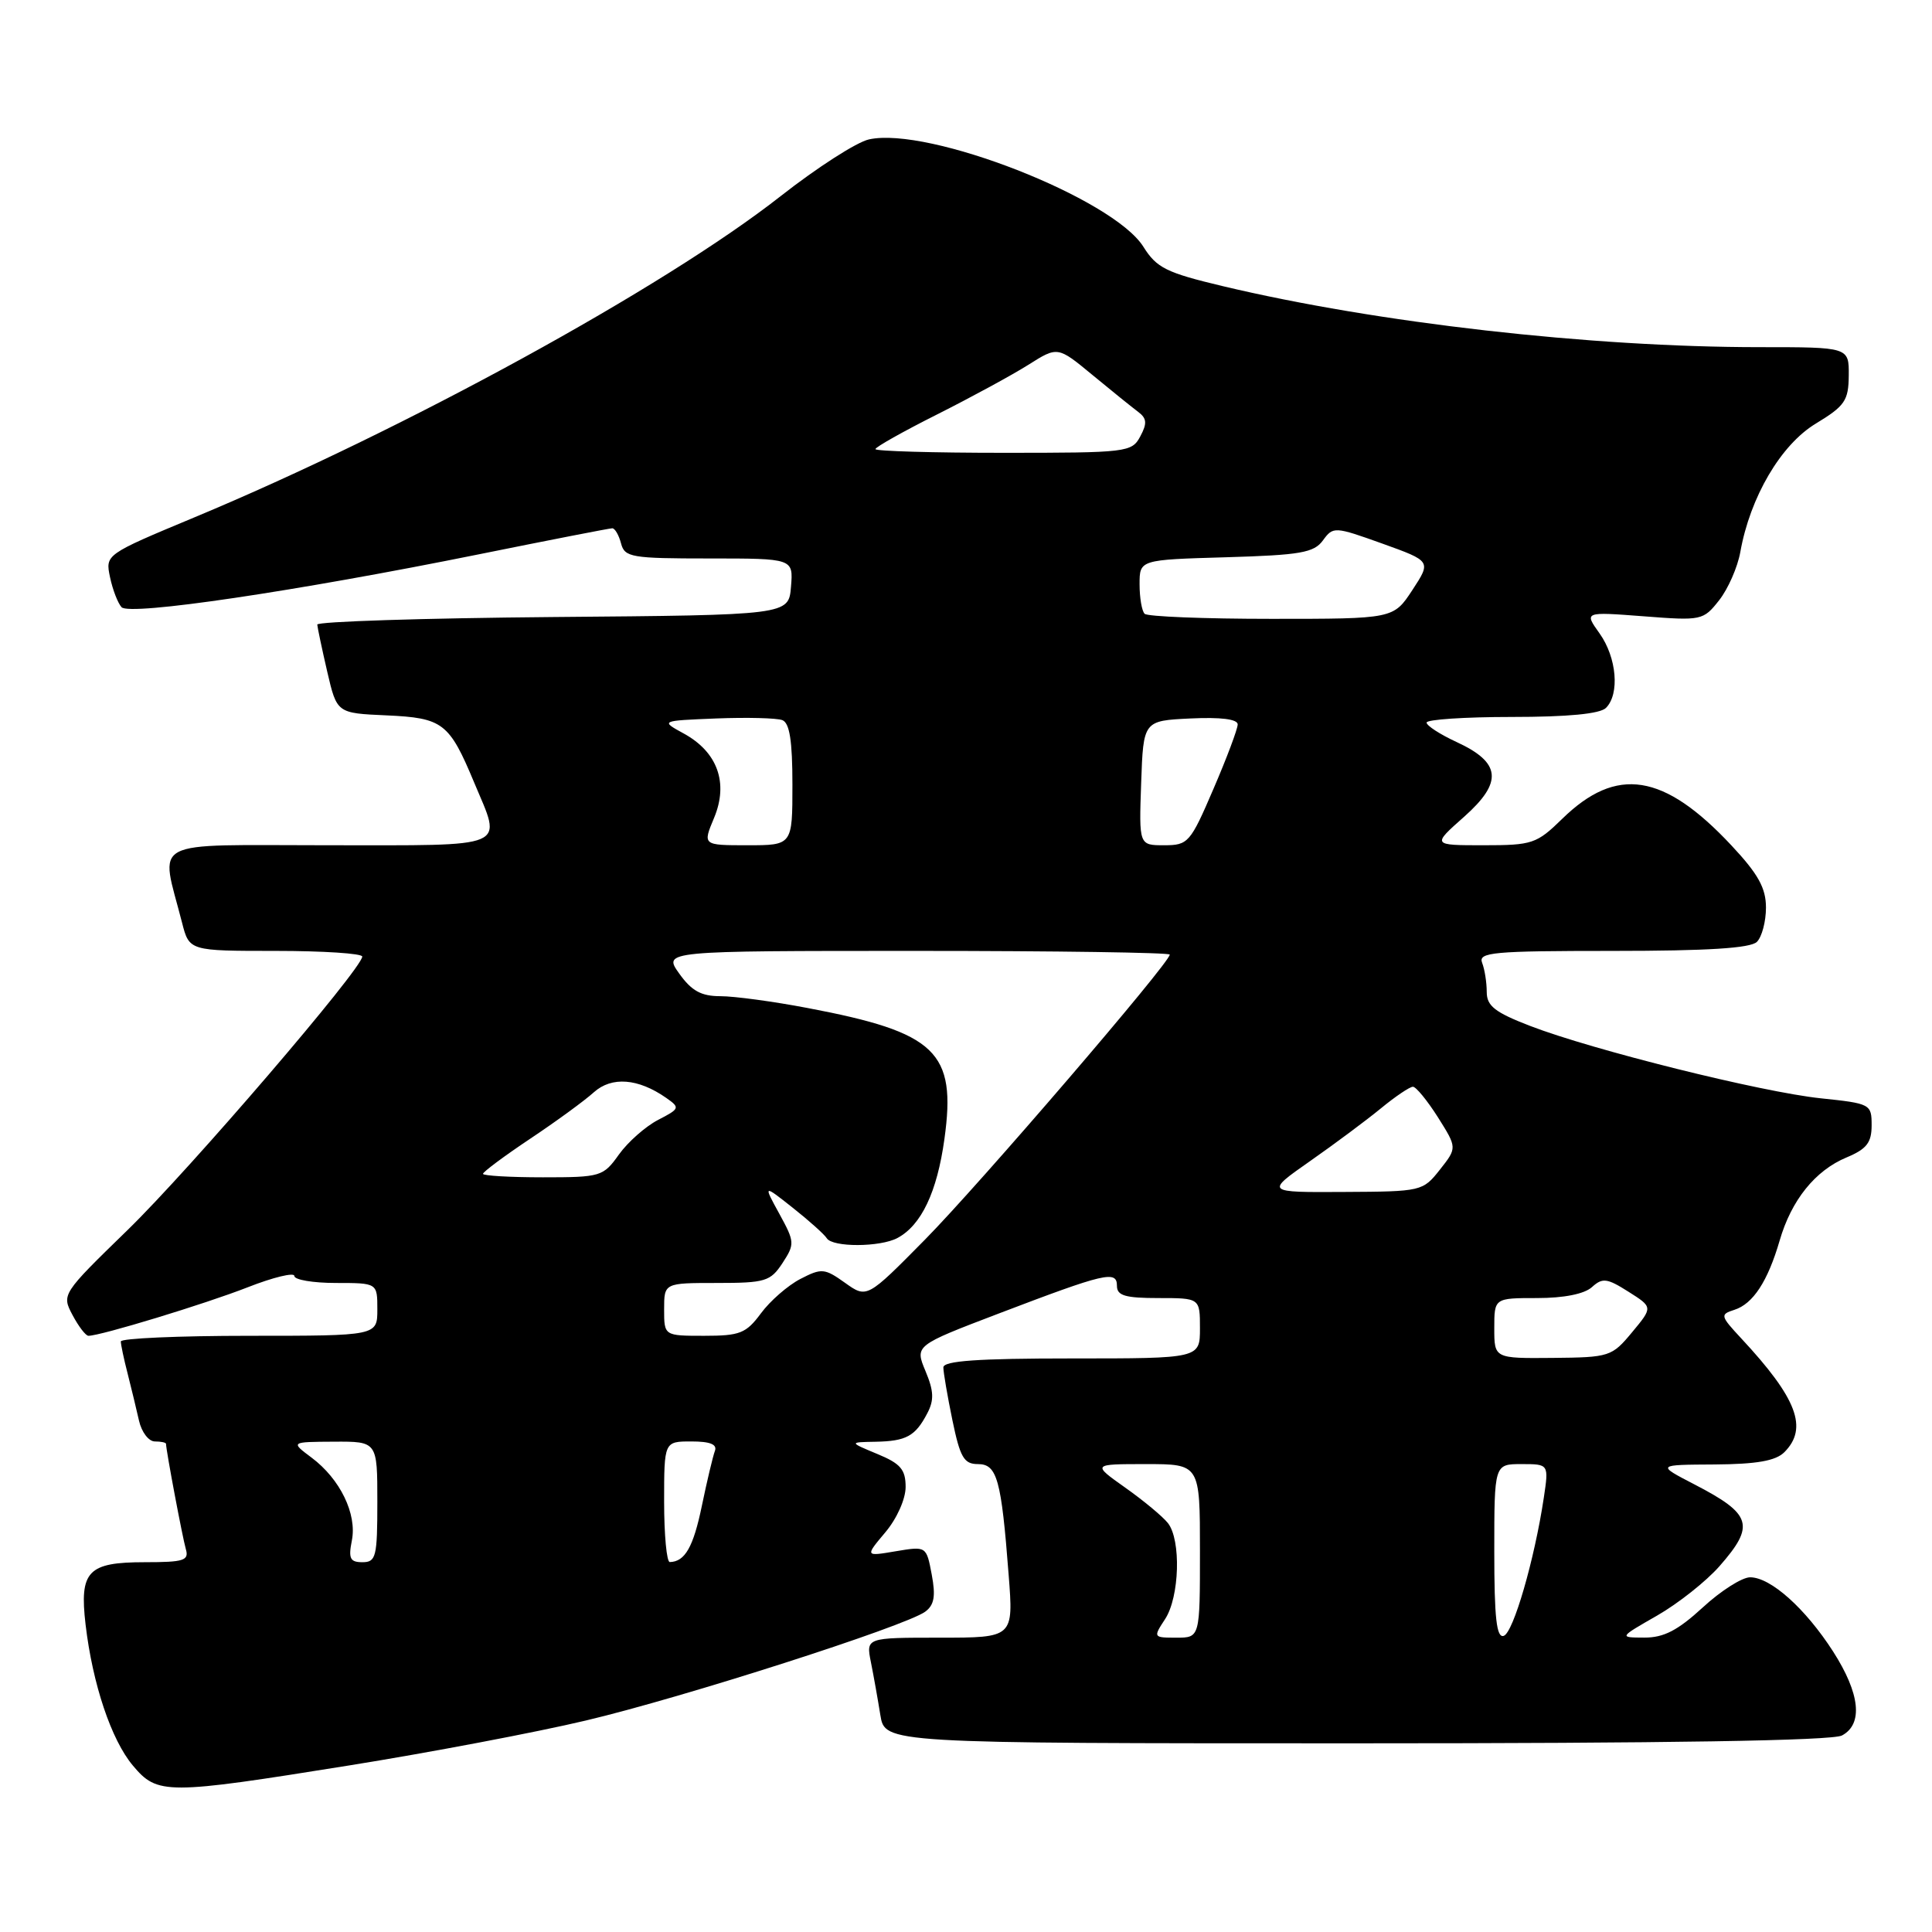 <?xml version="1.0" encoding="UTF-8" standalone="no"?>
<!DOCTYPE svg PUBLIC "-//W3C//DTD SVG 1.1//EN" "http://www.w3.org/Graphics/SVG/1.1/DTD/svg11.dtd" >
<svg xmlns="http://www.w3.org/2000/svg" xmlns:xlink="http://www.w3.org/1999/xlink" version="1.1" viewBox="0 0 256 256">
 <g >
 <path fill="currentColor"
d=" M 46.33 233.92 C 56.87 232.23 70.96 229.56 77.62 227.98 C 90.52 224.93 119.94 215.49 122.59 213.56 C 123.79 212.68 124.00 211.51 123.46 208.64 C 122.75 204.87 122.75 204.87 118.69 205.55 C 114.62 206.24 114.62 206.24 117.31 203.04 C 118.84 201.23 120.00 198.63 120.00 197.03 C 120.00 194.72 119.33 193.93 116.25 192.66 C 112.50 191.10 112.50 191.10 116.00 191.04 C 120.09 190.96 121.28 190.31 122.87 187.27 C 123.79 185.52 123.74 184.32 122.63 181.67 C 121.22 178.29 121.22 178.29 132.36 174.04 C 146.47 168.66 148.00 168.30 148.00 170.38 C 148.00 171.68 149.10 172.00 153.50 172.00 C 159.00 172.00 159.00 172.00 159.00 176.00 C 159.00 180.00 159.00 180.00 142.00 180.00 C 129.53 180.00 125.00 180.32 125.00 181.19 C 125.00 181.84 125.54 184.99 126.20 188.19 C 127.22 193.12 127.73 194.00 129.58 194.00 C 132.12 194.00 132.68 196.01 133.65 208.66 C 134.30 217.00 134.30 217.00 124.52 217.00 C 114.75 217.00 114.75 217.00 115.40 220.25 C 115.76 222.04 116.32 225.19 116.65 227.25 C 117.26 231.00 117.26 231.00 179.69 231.00 C 220.82 231.00 242.79 230.65 244.07 229.96 C 246.90 228.45 246.47 224.41 242.90 218.84 C 239.23 213.13 234.62 209.00 231.90 209.00 C 230.83 209.00 228.00 210.80 225.62 213.00 C 222.32 216.03 220.46 217.00 217.89 216.99 C 214.50 216.98 214.50 216.98 219.58 214.07 C 222.37 212.47 226.08 209.53 227.83 207.54 C 232.60 202.11 232.15 200.64 224.50 196.68 C 219.50 194.09 219.50 194.09 227.18 194.05 C 232.78 194.01 235.28 193.57 236.43 192.43 C 239.62 189.24 238.13 185.30 230.73 177.35 C 227.94 174.35 227.90 174.17 229.81 173.56 C 232.29 172.77 234.24 169.78 235.81 164.39 C 237.36 159.03 240.52 155.10 244.67 153.37 C 247.35 152.25 248.00 151.41 248.00 149.10 C 248.00 146.30 247.85 146.22 241.25 145.53 C 233.38 144.70 211.06 139.14 202.75 135.94 C 198.08 134.14 197.00 133.29 197.00 131.44 C 197.00 130.19 196.73 128.45 196.39 127.58 C 195.85 126.18 197.78 126.00 213.69 126.00 C 226.29 126.00 231.96 125.64 232.80 124.80 C 233.46 124.14 234.00 122.10 234.00 120.26 C 234.00 117.67 232.97 115.81 229.43 112.03 C 220.47 102.45 214.21 101.46 207.01 108.49 C 203.61 111.81 203.05 112.00 196.58 112.00 C 189.74 112.00 189.74 112.00 194.01 108.22 C 199.17 103.63 198.91 101.04 192.98 98.31 C 190.82 97.31 189.04 96.16 189.03 95.75 C 189.01 95.34 194.09 95.00 200.30 95.00 C 207.76 95.00 212.01 94.59 212.80 93.80 C 214.64 91.96 214.23 87.13 211.95 83.93 C 209.90 81.06 209.90 81.06 217.77 81.66 C 225.48 82.26 225.69 82.21 227.80 79.53 C 228.98 78.03 230.24 75.16 230.60 73.15 C 231.90 65.86 235.97 58.93 240.60 56.13 C 244.46 53.79 244.94 53.09 244.97 49.75 C 245.00 46.00 245.00 46.00 233.15 46.00 C 210.71 46.00 182.48 42.79 162.00 37.91 C 154.53 36.13 153.26 35.50 151.50 32.69 C 147.47 26.29 123.05 16.73 115.15 18.47 C 113.52 18.82 108.26 22.21 103.45 25.98 C 88.03 38.09 53.59 56.96 25.72 68.57 C 13.95 73.48 13.95 73.48 14.58 76.49 C 14.93 78.15 15.62 79.93 16.11 80.46 C 17.20 81.61 39.15 78.36 63.50 73.44 C 72.85 71.55 80.79 70.00 81.13 70.00 C 81.48 70.00 82.00 70.90 82.29 72.00 C 82.77 73.85 83.65 74.00 93.97 74.00 C 105.12 74.00 105.12 74.00 104.81 77.75 C 104.50 81.50 104.50 81.50 73.25 81.76 C 56.06 81.91 42.02 82.36 42.04 82.76 C 42.07 83.17 42.66 85.97 43.36 89.00 C 44.64 94.50 44.64 94.50 51.21 94.79 C 58.69 95.13 59.52 95.76 62.83 103.69 C 66.54 112.56 67.85 112.00 43.42 112.00 C 19.28 112.00 21.24 110.96 24.12 122.25 C 25.08 126.00 25.08 126.00 36.54 126.00 C 42.84 126.00 48.00 126.34 48.00 126.75 C 47.98 128.35 25.17 154.95 16.89 163.00 C 8.20 171.45 8.16 171.52 9.61 174.25 C 10.41 175.76 11.36 177.00 11.72 177.00 C 13.33 177.00 27.18 172.78 32.80 170.58 C 36.21 169.24 39.00 168.57 39.00 169.07 C 39.00 169.58 41.48 170.00 44.50 170.00 C 50.00 170.00 50.00 170.00 50.00 173.50 C 50.00 177.00 50.00 177.00 33.00 177.00 C 23.65 177.00 16.00 177.34 16.01 177.75 C 16.01 178.16 16.41 180.07 16.91 182.00 C 17.40 183.93 18.08 186.74 18.42 188.25 C 18.76 189.76 19.70 191.00 20.52 191.00 C 21.33 191.00 22.00 191.14 22.00 191.32 C 22.00 192.16 24.18 203.72 24.62 205.25 C 25.07 206.78 24.38 207.00 19.19 207.00 C 11.63 207.00 10.51 208.18 11.34 215.27 C 12.27 223.16 14.75 230.55 17.61 233.95 C 20.88 237.83 21.96 237.83 46.33 233.92 Z  M 154.38 214.54 C 156.30 211.61 156.52 204.04 154.75 201.81 C 154.06 200.94 151.52 198.83 149.10 197.12 C 144.70 194.00 144.70 194.00 151.85 194.00 C 159.00 194.00 159.00 194.00 159.00 205.50 C 159.00 217.00 159.00 217.00 155.88 217.00 C 152.80 217.00 152.79 216.97 154.38 214.54 Z  M 198.00 205.58 C 198.00 194.00 198.00 194.00 201.61 194.00 C 205.23 194.00 205.23 194.00 204.56 198.47 C 203.33 206.66 200.52 216.35 199.25 216.76 C 198.30 217.07 198.00 214.40 198.00 205.58 Z  M 46.62 204.14 C 47.33 200.62 45.06 195.96 41.28 193.14 C 38.50 191.06 38.50 191.06 44.25 191.03 C 50.00 191.00 50.00 191.00 50.00 199.00 C 50.00 206.30 49.83 207.00 48.02 207.00 C 46.39 207.00 46.15 206.51 46.62 204.14 Z  M 88.00 199.00 C 88.00 191.00 88.00 191.00 91.61 191.00 C 94.12 191.00 95.07 191.39 94.72 192.28 C 94.46 192.98 93.68 196.24 93.00 199.53 C 91.87 205.00 90.76 206.94 88.75 206.98 C 88.34 206.99 88.00 203.40 88.00 199.00 Z  M 198.00 176.00 C 198.00 172.00 198.00 172.00 203.67 172.00 C 207.22 172.00 209.94 171.46 210.94 170.55 C 212.34 169.28 212.94 169.36 215.78 171.16 C 219.02 173.21 219.02 173.21 216.26 176.53 C 213.58 179.76 213.27 179.86 205.75 179.93 C 198.00 180.00 198.00 180.00 198.00 176.00 Z  M 88.00 173.50 C 88.00 170.00 88.00 170.00 94.98 170.00 C 101.41 170.00 102.09 169.79 103.68 167.37 C 105.33 164.84 105.31 164.57 103.27 160.84 C 101.13 156.94 101.13 156.94 105.05 160.04 C 107.21 161.75 109.23 163.56 109.55 164.07 C 110.30 165.29 116.63 165.27 118.92 164.04 C 122.08 162.35 124.17 157.95 125.14 150.93 C 126.75 139.36 124.08 136.80 107.03 133.57 C 102.49 132.70 97.28 132.00 95.46 132.00 C 92.91 132.00 91.64 131.30 90.00 129.00 C 87.86 126.00 87.86 126.00 121.43 126.00 C 139.89 126.00 155.00 126.22 155.00 126.49 C 155.00 127.58 129.73 157.00 122.55 164.27 C 114.87 172.05 114.87 172.05 111.97 169.98 C 109.26 168.05 108.87 168.01 106.05 169.47 C 104.39 170.33 102.04 172.38 100.83 174.02 C 98.86 176.68 98.05 177.00 93.31 177.00 C 88.00 177.00 88.00 177.00 88.00 173.50 Z  M 173.58 153.86 C 176.84 151.58 181.07 148.43 182.98 146.86 C 184.89 145.29 186.80 144.00 187.22 144.00 C 187.63 144.00 189.12 145.82 190.53 148.04 C 193.08 152.09 193.08 152.09 190.79 154.99 C 188.53 157.85 188.36 157.89 178.08 157.94 C 167.67 158.00 167.67 158.00 173.58 153.86 Z  M 64.00 155.54 C 64.00 155.28 66.81 153.19 70.25 150.89 C 73.69 148.60 77.49 145.82 78.69 144.73 C 81.06 142.61 84.56 142.88 88.28 145.48 C 90.13 146.78 90.09 146.90 87.19 148.40 C 85.52 149.27 83.19 151.33 82.01 152.98 C 79.93 155.90 79.61 156.00 71.93 156.00 C 67.57 156.00 64.00 155.79 64.00 155.54 Z  M 94.62 108.37 C 96.55 103.74 95.08 99.65 90.61 97.20 C 87.50 95.50 87.50 95.50 94.91 95.20 C 98.98 95.04 102.92 95.14 103.66 95.42 C 104.63 95.79 105.00 98.17 105.00 103.97 C 105.00 112.00 105.00 112.00 99.05 112.00 C 93.10 112.00 93.10 112.00 94.62 108.37 Z  M 151.21 103.75 C 151.50 95.50 151.50 95.50 157.75 95.20 C 161.75 95.01 164.00 95.29 164.00 95.99 C 164.00 96.58 162.56 100.43 160.79 104.53 C 157.72 111.68 157.44 112.00 154.25 112.00 C 150.92 112.00 150.92 112.00 151.21 103.75 Z  M 151.67 81.33 C 151.30 80.97 151.00 79.21 151.00 77.42 C 151.00 74.17 151.00 74.17 162.46 73.84 C 172.32 73.55 174.11 73.24 175.30 71.60 C 176.65 69.75 176.84 69.76 183.17 72.03 C 189.65 74.36 189.65 74.36 187.15 78.18 C 184.64 82.00 184.64 82.00 168.49 82.00 C 159.60 82.00 152.03 81.70 151.67 81.33 Z  M 116.00 59.51 C 116.00 59.24 119.68 57.17 124.18 54.91 C 128.69 52.64 134.12 49.69 136.26 48.34 C 140.15 45.88 140.15 45.88 144.76 49.69 C 147.30 51.79 150.03 53.99 150.82 54.58 C 151.96 55.44 152.02 56.10 151.09 57.83 C 149.97 59.93 149.35 60.00 132.96 60.00 C 123.63 60.00 116.00 59.78 116.00 59.51 Z "/>
</g>
</svg>